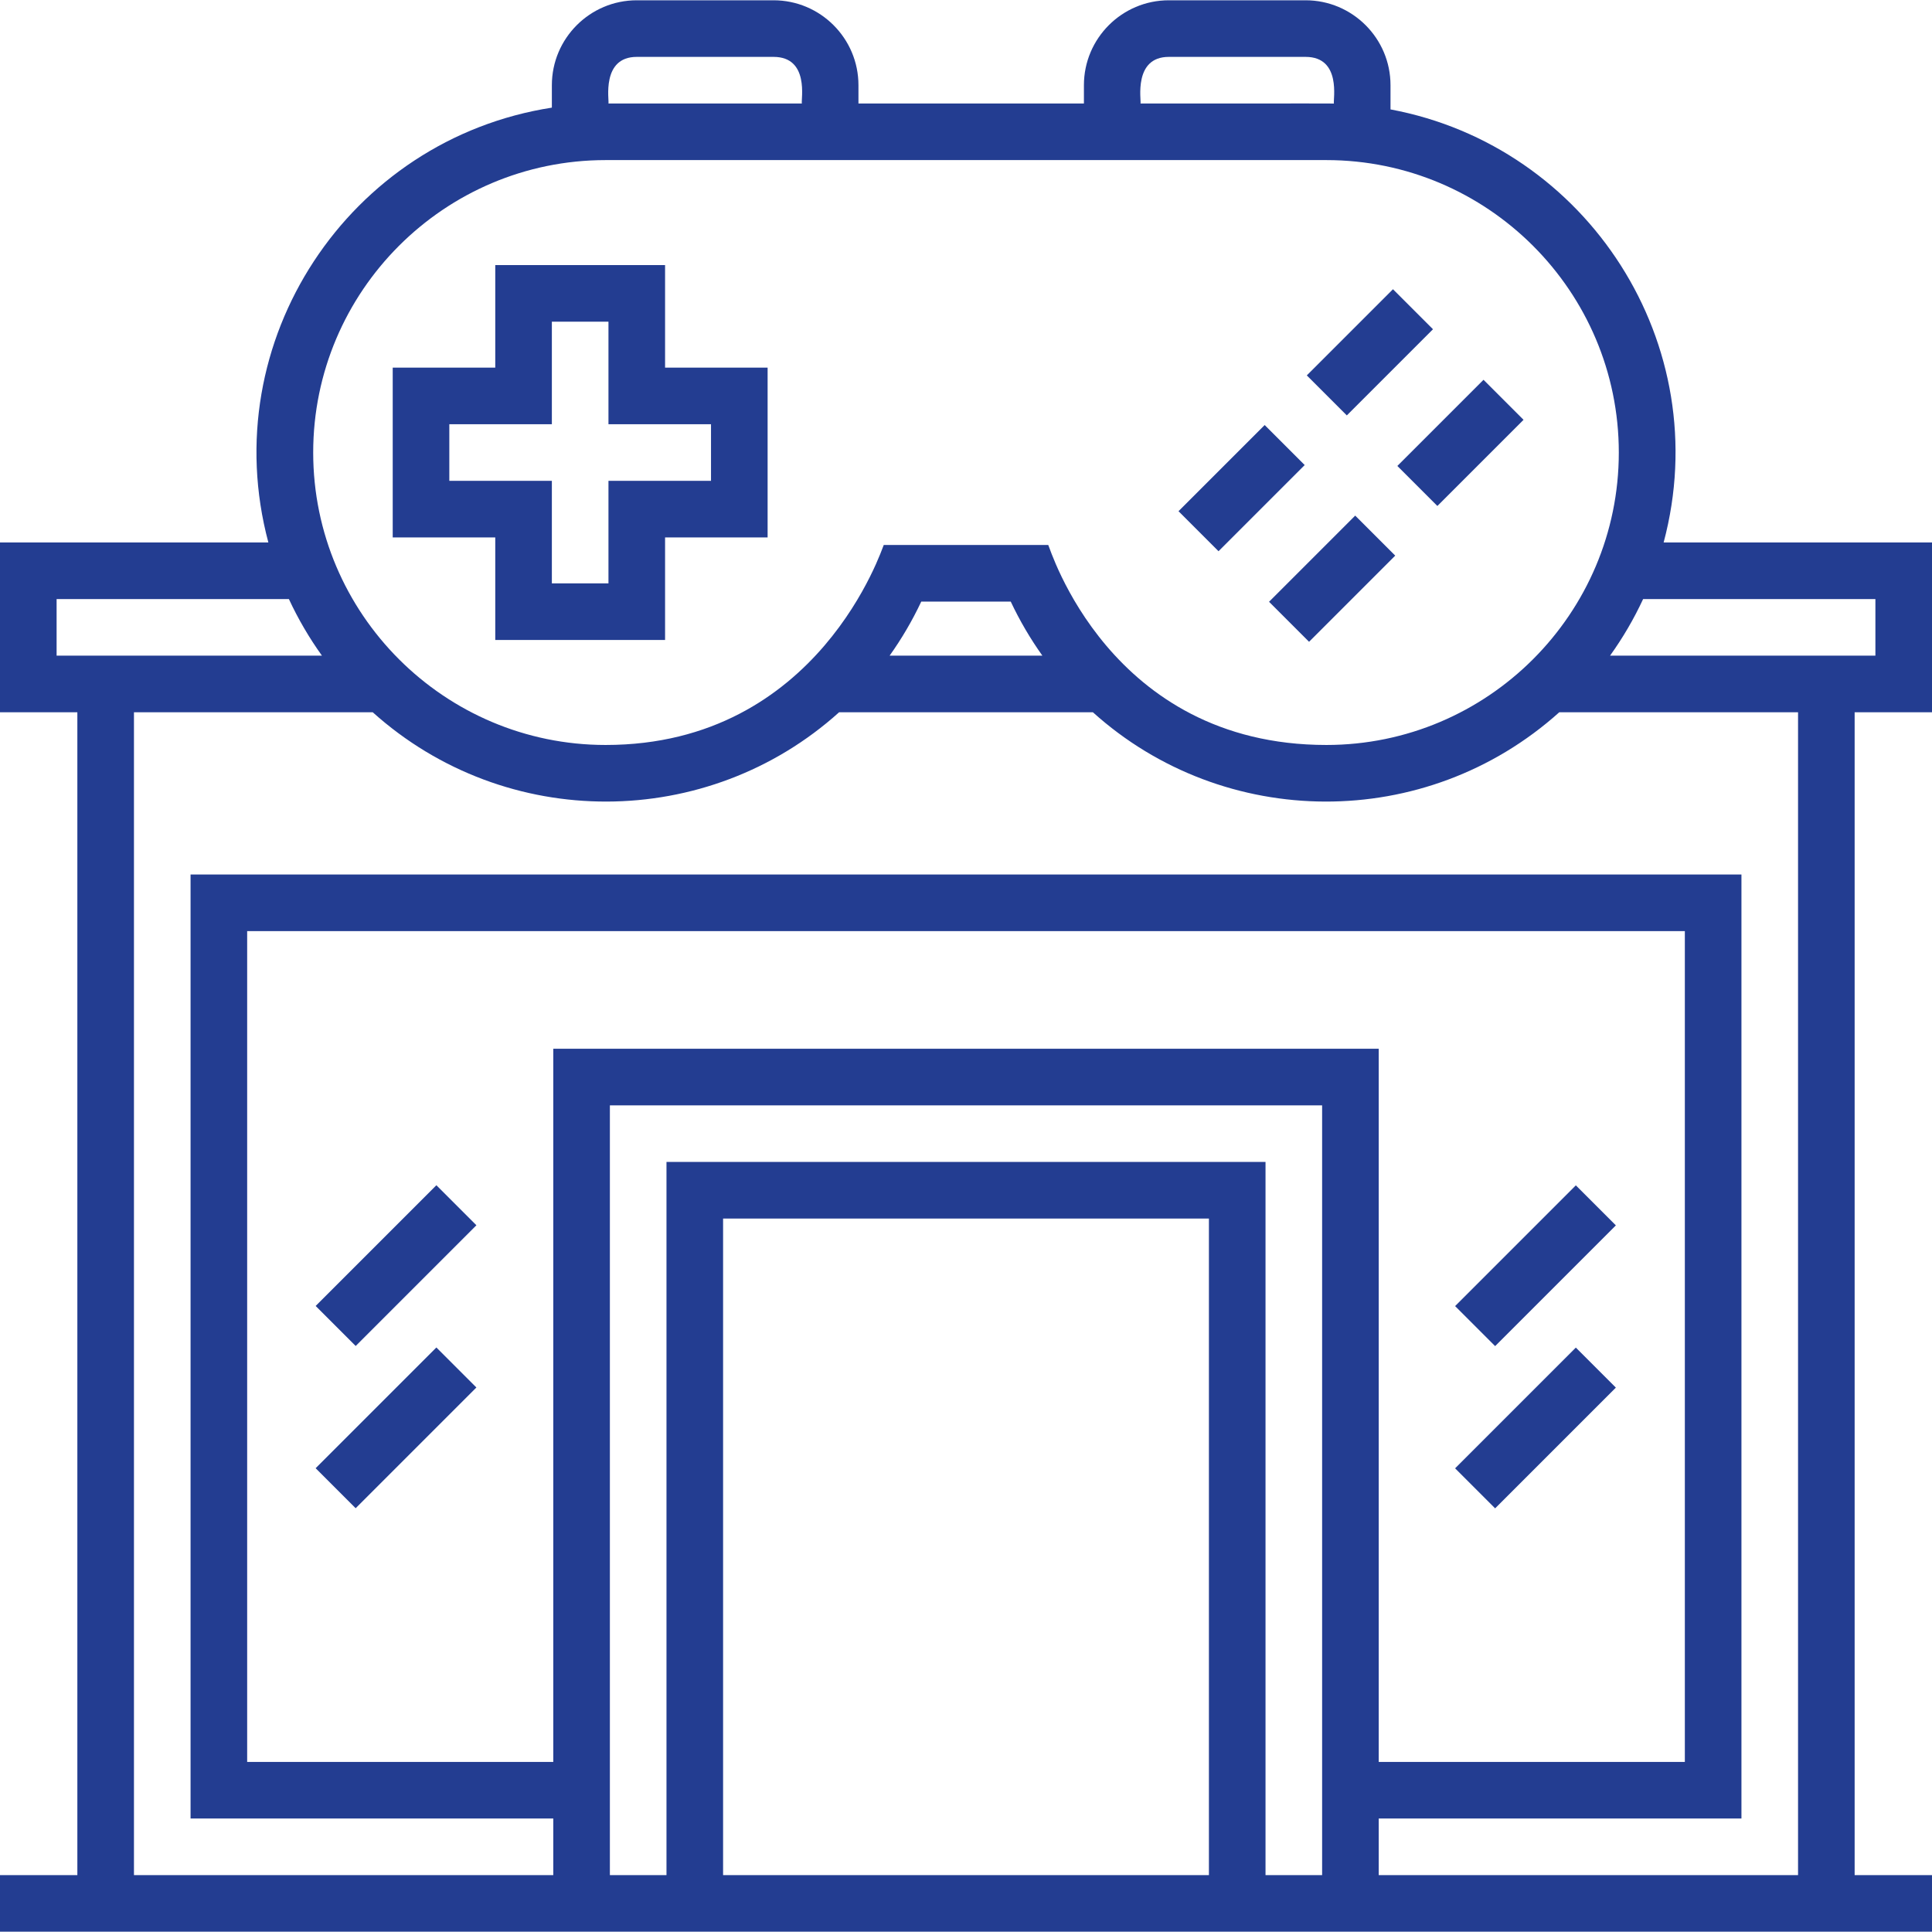 <svg id="Capa_1" enable-background="new 0 0 512 512" height="512" viewBox="0 0 512 512" width="512" xmlns="http://www.w3.org/2000/svg"><g id="Outline_30_" fill="#233d91"><path d="m131.25 169.6h45v-27.175h27.175v-45h-27.175v-27.175h-45v27.175h-27.175v45h27.175zm-12.175-42.175v-15h27.175v-27.175h15v27.175h27.175v15h-27.175v27.175h-15v-27.175z"/><path d="m346.937 85.839h32.296v15.001h-32.296z" transform="matrix(.707 -.707 .707 .707 40.344 284.079)"/><path d="m312.937 121.839h32.296v15.001h-32.296z" transform="matrix(.707 -.707 .707 .707 4.93 270.581)"/><path d="m370.937 109.839h32.296v15.001h-32.296z" transform="matrix(.707 -.707 .707 .707 30.403 308.079)"/><path d="m336.937 145.839h32.296v15.001h-32.296z" transform="matrix(.707 -.707 .707 .707 -5.011 294.581)"/><path d="m512 188.755v-45h-71.118c14.016-52.522-20.172-105.02-72.382-114.759v-6.421c0-12.406-10.094-22.5-22.5-22.5h-36.25c-12.406 0-22.5 10.094-22.5 22.5v4.85h-59.75v-4.85c0-12.406-10.094-22.5-22.5-22.5h-36.25c-12.406 0-22.5 10.094-22.5 22.5v5.948c-53.822 8.358-89.372 61.87-75.132 115.232h-71.118v45h20.5v308.17h-20.5v15h512v-15h-20.5v-308.17zm-202.25-173.68h36.25c9.587 0 7.241 11.422 7.5 12.375-2.321-.049.826-.014-51.25-.025.221-.813-1.951-12.35 7.5-12.35zm-141 0h36.25c9.587 0 7.236 11.382 7.5 12.35h-51.25c.221-.813-1.951-12.35 7.5-12.35zm-8.25 27.35h191c42.733 0 77.5 34.767 77.5 77.5s-34.767 77.5-77.5 77.5c-57.654 0-73.312-52.508-73.702-53h-43.596c-.287.362-16.996 53-73.702 53-42.733 0-77.5-34.767-77.5-77.5s34.767-77.5 77.5-77.5zm115.741 131.33h-40.483c3.181-4.466 5.994-9.253 8.387-14.33h23.709c2.393 5.077 5.207 9.864 8.387 14.33zm-261.241 0v-15h61.557c2.456 5.288 5.395 10.308 8.764 15zm131.625 293.17h-81.125v-220.17h381v220.17h-81.125v-189h-218.75zm173.75 30h-128.75v-174h128.75zm30 0h-15v-189h-158.75v189h-15v-204h188.75zm126.125 0h-111.125v-15h96.125v-250.17h-411v250.17h96.125v15h-111.125v-308.17h63.275c35.377 31.758 88.785 31.361 123.599 0h67.252c34.761 31.314 88.169 31.805 123.599 0h63.275zm-49.821-323.17c3.369-4.692 6.308-9.712 8.764-15h61.557v15z"/><path d="m82.373 327.924h45.255v15.001h-45.255z" transform="matrix(.707 -.707 .707 .707 -206.427 172.49)"/><path d="m82.373 370.924h45.255v15.001h-45.255z" transform="matrix(.707 -.707 .707 .707 -236.833 185.084)"/><path d="m384.373 327.924h45.255v15.001h-45.255z" transform="matrix(.707 -.707 .707 .707 -117.974 386.036)"/><path d="m384.373 370.924h45.255v15.001h-45.255z" transform="matrix(.707 -.707 .707 .707 -148.379 398.631)"/></g></svg>